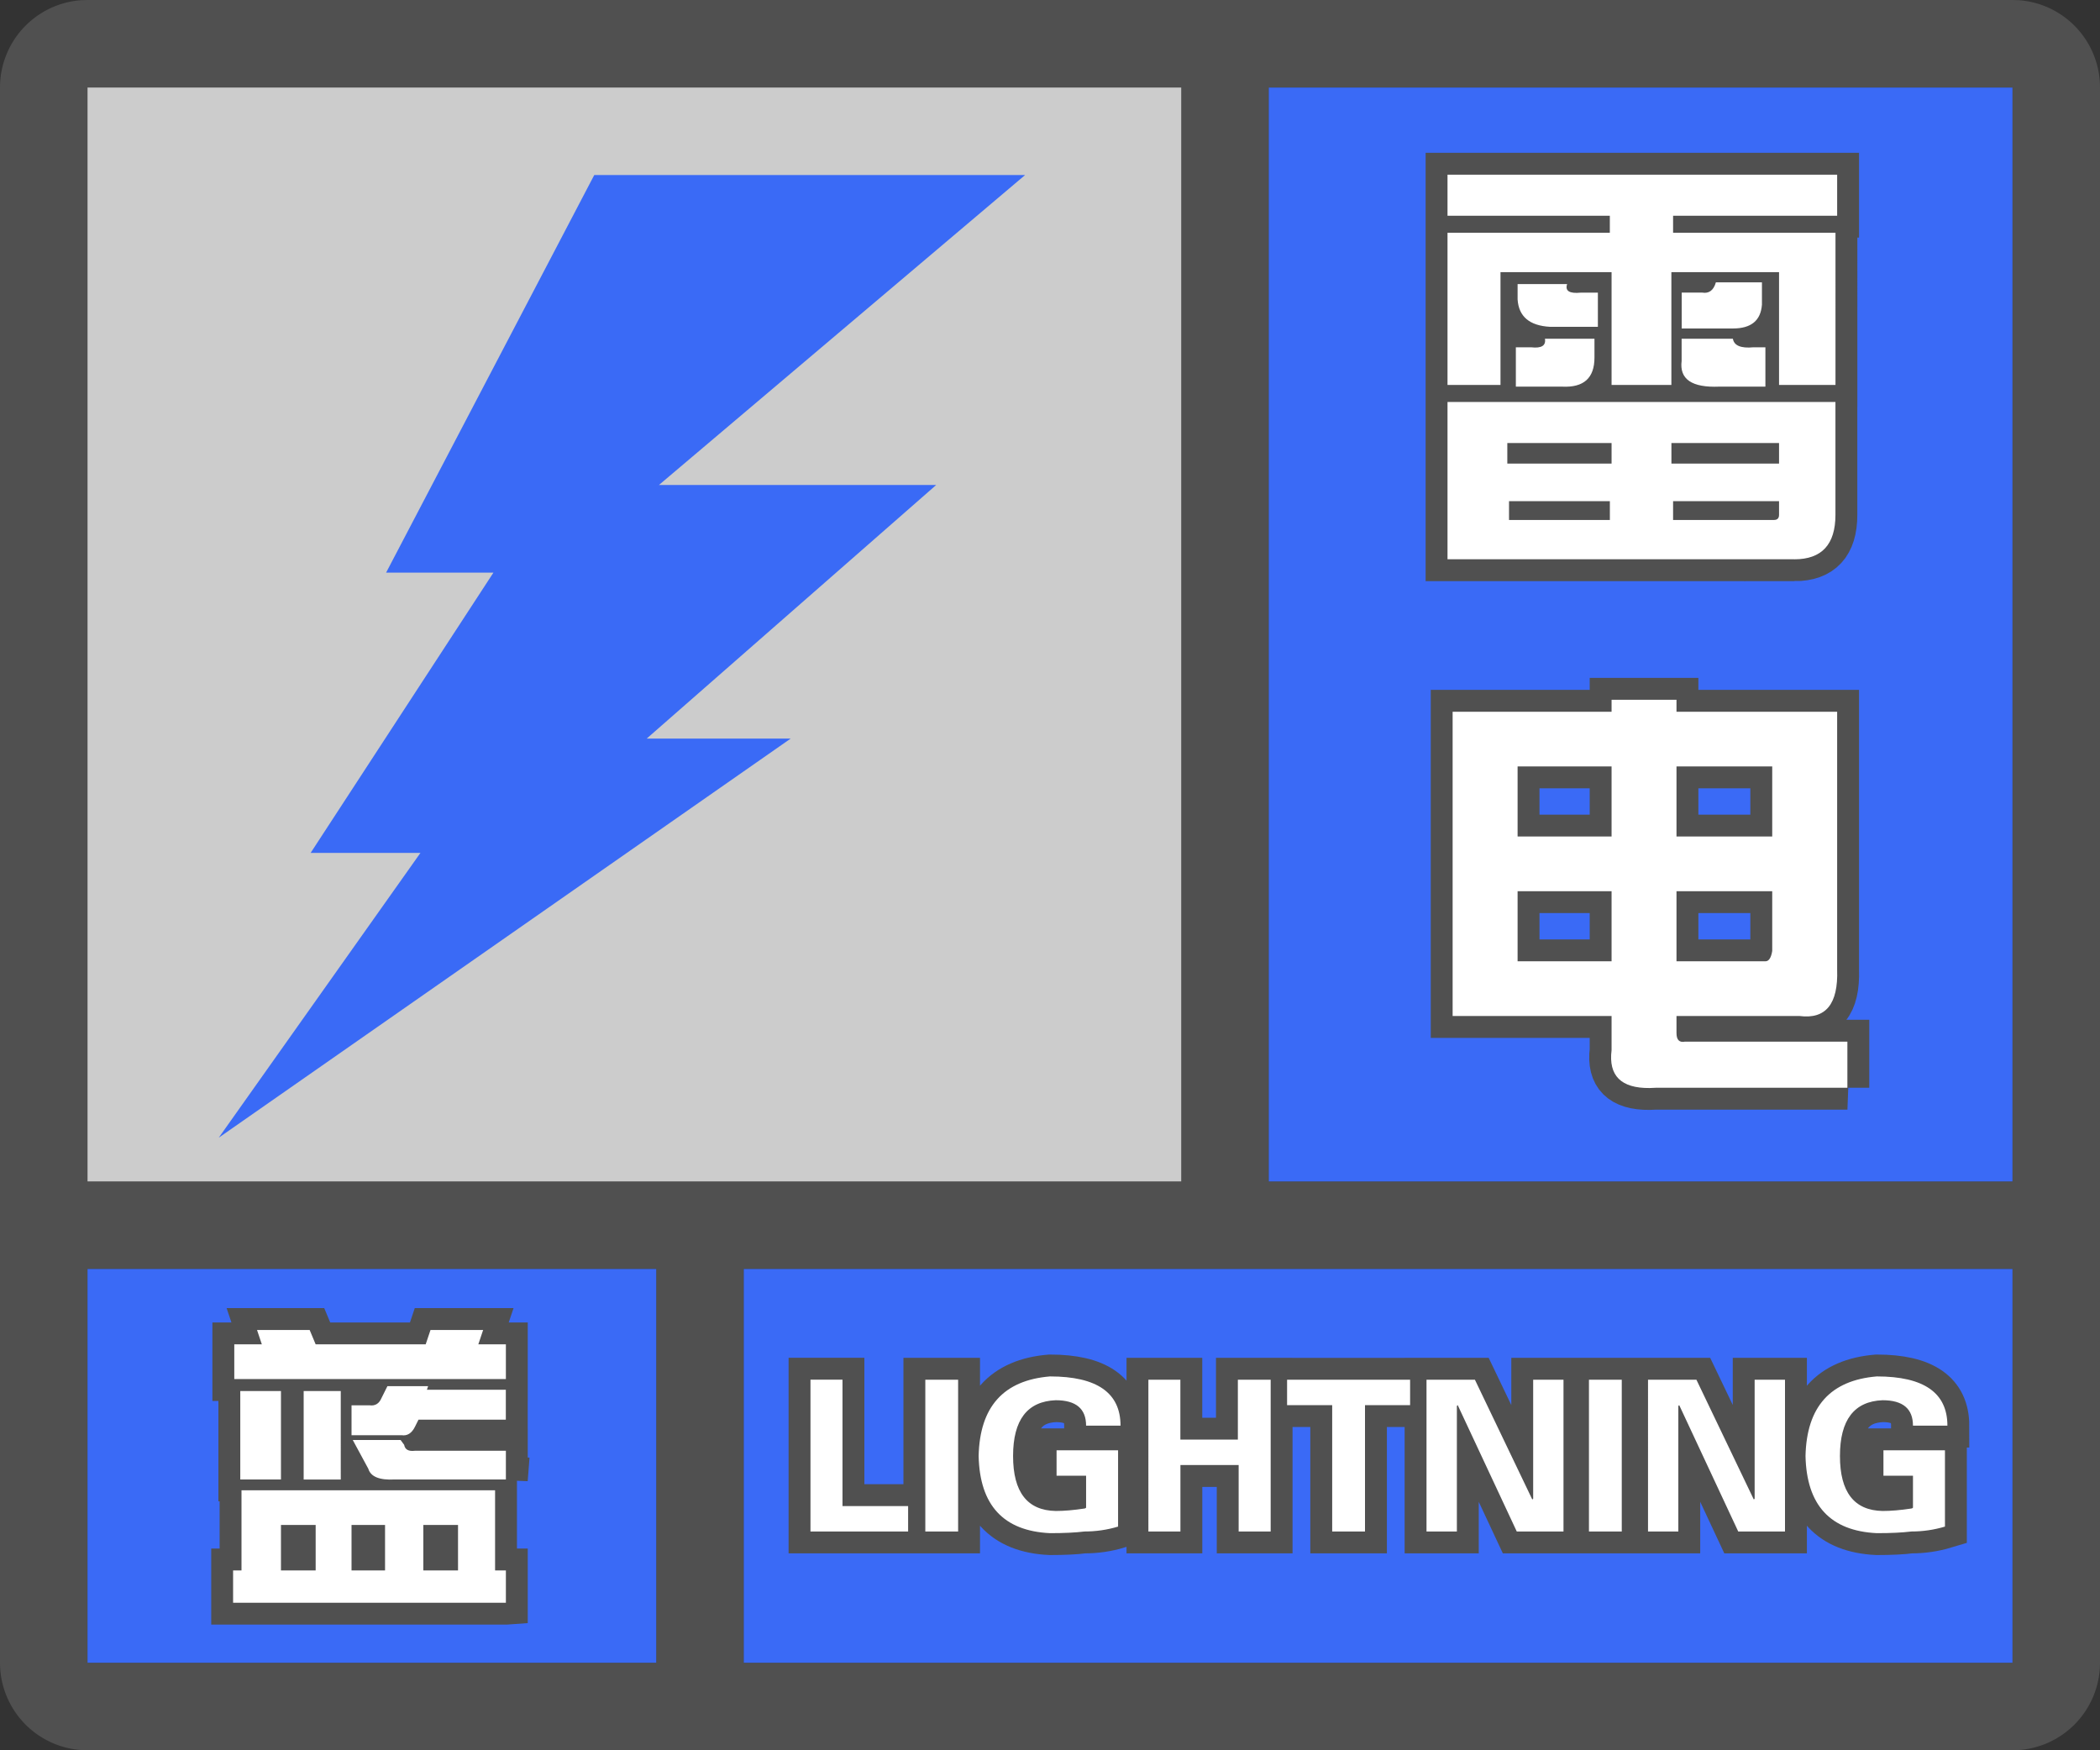 <svg width="48" height="40" fill="none" xmlns="http://www.w3.org/2000/svg"><rect width="100%" height="100%" fill="#333333" stroke="none"/><g clip-path="url(#a)"><path fill-rule="evenodd" clip-rule="evenodd" d="M0 38a2 2 0 0 0 2 2h44a2 2 0 0 0 2-2V2A2 2 0 0 0 46.15.005L46 0H2l-.15.005A2 2 0 0 0 0 2v36ZM27 2H2v25h25V2ZM2 29v9h13v-9H2Zm15 9h29v-9H17v9Zm29-11V2H29v25h17Z" fill="#505050"/></g><path fill="#3A6AF6" d="M2 29h13v9H2z"/><path fill-rule="evenodd" clip-rule="evenodd" d="M11.563 31.516v-.793h-.63l.11-.328H9.84l-.11.328H7.215l-.137-.328H5.875l.11.328h-.63v.793h6.207ZM9.183 32.8c.128.018.228-.046.301-.192l.082-.164h1.996v-.683H9.758l.027-.082h-.93l-.136.273c-.055.128-.146.182-.274.164h-.41v.684h1.149Zm-2.761-1.012v2.023h-.93V31.79h.93Zm1.367 2.023V31.79h-.848v2.023h.848Zm3.774 0H9.02c-.347.019-.547-.063-.602-.246l-.355-.656h1.093l.082.11c.019.109.1.154.246.136h2.079v.657Zm0 2.817v-.738h-.247v-1.832H5.52v1.832h-.192v.738h6.234Zm-5.141-.738h.793v-1.04h-.793v1.04Zm1.613 0v-1.04h.766v1.04h-.766Zm1.64 0h.794v-1.04h-.793v1.04Z" fill="#fff" stroke="#505050"/><path fill-rule="evenodd" clip-rule="evenodd" d="M11.563 31.516v-.793h-.63l.11-.328H9.84l-.11.328H7.215l-.137-.328H5.875l.11.328h-.63v.793h6.207ZM9.183 32.8c.128.018.228-.046.301-.192l.082-.164h1.996v-.683H9.758l.027-.082h-.93l-.136.273c-.055.128-.146.182-.274.164h-.41v.684h1.149Zm-2.761-1.012v2.023h-.93V31.79h.93Zm1.367 2.023V31.79h-.848v2.023h.848Zm3.774 0H9.02c-.347.019-.547-.063-.602-.246l-.355-.656h1.093l.082.11c.019.109.1.154.246.136h2.079v.657Zm0 2.817v-.738h-.247v-1.832H5.52v1.832h-.192v.738h6.234Zm-5.141-.738h.793v-1.04h-.793v1.04Zm1.613 0v-1.04h.766v1.04h-.766Zm1.64 0h.794v-1.04h-.793v1.04Z" fill="#fff"/><path fill="#CCC" d="M2 2h25v25H2z"/><path d="M13.583 4h9.848l-8.37 7.084h6.337l-6.616 5.795h3.291L5 26l4.61-6.508H7.1l4.178-6.405H8.825L13.583 4ZM29 2h17v25H29z" fill="#3A6AF6"/><path clip-rule="evenodd" d="M34.297 8.797V6.219h2.539v2.578h1.367V6.219h2.461v2.578h1.29V5.32h-3.712v-.39h3.75v-.938h-8.906v.938h3.71v.39h-3.71v3.477h1.21Zm5.312-1.29c.417 0 .638-.181.664-.546v-.508H39.22c-.052.182-.157.26-.313.234h-.468v.82h1.171Zm-3.086-.82v.782H35.43c-.47-.026-.716-.235-.742-.625v-.352h1.132c-.052.156.052.222.313.196h.39Zm2.774 2.149h1.055v-.899h-.274c-.286.027-.443-.039-.469-.195h-1.172v.508c-.052.417.235.612.86.586Zm-2.852-.664c0 .469-.247.69-.742.664h-1.055v-.899H35c.234.027.339-.039.313-.195h1.132v.43Zm4.57 4.61c.626 0 .938-.34.938-1.016V9.187h-8.867v3.594h7.93Zm-6.562-2.188h2.383v-.469h-2.383v.469Zm6.211 0h-2.46v-.469h2.46v.469Zm-6.172 1.289h2.305v-.43h-2.305v.43Zm6.055 0h-2.305v-.43h2.422v.313c0 .078-.039.117-.117.117Zm1.68 12.976h-4.375c-.05.004-.1.006-.146.006-.653.007-.943-.282-.87-.865v-.781h-3.633v-6.953h3.633v-.274h1.484v.274h3.672v5.898c.026.781-.26 1.133-.86 1.055H38.32v.39c0 .157.065.222.196.196h3.71v1.054Zm-1.72-5.742H38.32v-1.601h2.188v1.601Zm-5.82 0h2.149v-1.601h-2.148v1.601Zm2.149 2.852h-2.148v-1.602h2.148v1.602Zm1.484 0h2.032c.078 0 .13-.078.156-.235v-1.367H38.32v1.602Z" stroke="#505050"/><path fill-rule="evenodd" clip-rule="evenodd" d="M34.297 8.797V6.219h2.539v2.578h1.367V6.219h2.461v2.578h1.29V5.32h-3.712v-.39h3.75v-.938h-8.906v.938h3.71v.39h-3.71v3.477h1.21Zm5.312-1.29c.417 0 .638-.181.664-.546v-.508H39.22c-.052.182-.157.26-.313.234h-.468v.82h1.171Zm-3.086-.82v.782H35.43c-.47-.026-.716-.235-.742-.625v-.352h1.132c-.052.156.052.222.313.196h.39Zm2.774 2.149h1.055v-.899h-.274c-.286.027-.443-.039-.469-.195h-1.172v.508c-.052.417.235.612.86.586Zm-2.852-.664c0 .469-.247.69-.742.664h-1.055v-.899H35c.234.027.339-.039.313-.195h1.132v.43Zm4.57 4.61c.626 0 .938-.34.938-1.016V9.187h-8.867v3.594h7.93Zm-6.562-2.188h2.383v-.469h-2.383v.469Zm6.211 0h-2.46v-.469h2.46v.469Zm-6.172 1.289h2.305v-.43h-2.305v.43Zm6.055 0h-2.305v-.43h2.422v.313c0 .078-.039.117-.117.117Zm1.68 12.976h-4.375c-.05.004-.1.006-.146.006-.653.007-.943-.282-.87-.865v-.781h-3.633v-6.953h3.633v-.274h1.484v.274h3.672v5.898c.026.781-.26 1.133-.86 1.055H38.32v.39c0 .157.065.222.196.196h3.71v1.054Zm-1.72-5.742H38.32v-1.601h2.188v1.601Zm-5.82 0h2.149v-1.601h-2.148v1.601Zm2.149 2.852h-2.148v-1.602h2.148v1.602Zm1.484 0h2.032c.078 0 .13-.078.156-.235v-1.367H38.32v1.602Z" fill="#fff"/><path fill="#3A6AF6" d="M17 29h29v9H17z"/><path clip-rule="evenodd" d="M24.787 35c-.2.025-.462.038-.787.038-1.063-.05-1.606-.638-1.631-1.763.025-1.125.568-1.731 1.63-1.819 1.076 0 1.613.375 1.613 1.125h-.787c0-.387-.231-.581-.694-.581-.65.025-.975.45-.975 1.275s.325 1.244.975 1.256c.188 0 .406-.018.656-.056.013 0 .025-.006.038-.019v-.731h-.675v-.581h1.406v1.744c-.25.075-.506.112-.769.112Zm-4.03 0v-.581h-1.5V31.53h-.732V35h2.231Zm1.143 0v-3.469h-.75V35h.75Zm5.081 0v-1.519h1.331V35h.732v-3.469h-.75V32.9H26.98v-1.369h-.731V35h.731Zm4.219-2.888V35h-.75v-2.888h-1.031v-.58h2.812v.58H31.2ZM33.3 35v-2.869l.019-.019L34.669 35h1.068v-3.469h-.693v2.719l-.02.019-1.312-2.738h-1.106V35h.694Zm3.769-3.469V35h-.75v-3.469h.75ZM38.362 35v-2.869l.02-.019L39.731 35H40.8v-3.469h-.694v2.719l-.019.019-1.312-2.738h-1.106V35h.693Zm5.325 0c-.2.025-.462.038-.787.038-1.063-.05-1.606-.638-1.631-1.763.025-1.125.568-1.731 1.63-1.819 1.076 0 1.613.375 1.613 1.125h-.787c0-.387-.231-.581-.694-.581-.65.025-.975.45-.975 1.275s.325 1.244.975 1.256c.188 0 .406-.018.656-.056.013 0 .025-.006.038-.019v-.731h-.675v-.581h1.406v1.744c-.25.075-.506.112-.769.112Z" stroke="#505050"/><path fill-rule="evenodd" clip-rule="evenodd" d="M24.787 35c-.2.025-.462.038-.787.038-1.063-.05-1.606-.638-1.631-1.763.025-1.125.568-1.731 1.63-1.819 1.076 0 1.613.375 1.613 1.125h-.787c0-.387-.231-.581-.694-.581-.65.025-.975.45-.975 1.275s.325 1.244.975 1.256c.188 0 .406-.018.656-.056.013 0 .025-.006.038-.019v-.731h-.675v-.581h1.406v1.744c-.25.075-.506.112-.769.112Zm-4.03 0v-.581h-1.5V31.53h-.732V35h2.231Zm1.143 0v-3.469h-.75V35h.75Zm5.081 0v-1.519h1.331V35h.732v-3.469h-.75V32.9H26.98v-1.369h-.731V35h.731Zm4.219-2.888V35h-.75v-2.888h-1.031v-.58h2.812v.58H31.2ZM33.3 35v-2.869l.019-.019L34.669 35h1.068v-3.469h-.693v2.719l-.02.019-1.312-2.738h-1.106V35h.694Zm3.769-3.469V35h-.75v-3.469h.75ZM38.362 35v-2.869l.02-.019L39.731 35H40.8v-3.469h-.694v2.719l-.019.019-1.312-2.738h-1.106V35h.693Zm5.325 0c-.2.025-.462.038-.787.038-1.063-.05-1.606-.638-1.631-1.763.025-1.125.568-1.731 1.63-1.819 1.076 0 1.613.375 1.613 1.125h-.787c0-.387-.231-.581-.694-.581-.65.025-.975.45-.975 1.275s.325 1.244.975 1.256c.188 0 .406-.018.656-.056.013 0 .025-.006.038-.019v-.731h-.675v-.581h1.406v1.744c-.25.075-.506.112-.769.112Z" fill="#fff"/><defs><clipPath id="a"><path fill="#fff" d="M0 0h48v40H0z"/></clipPath></defs></svg>